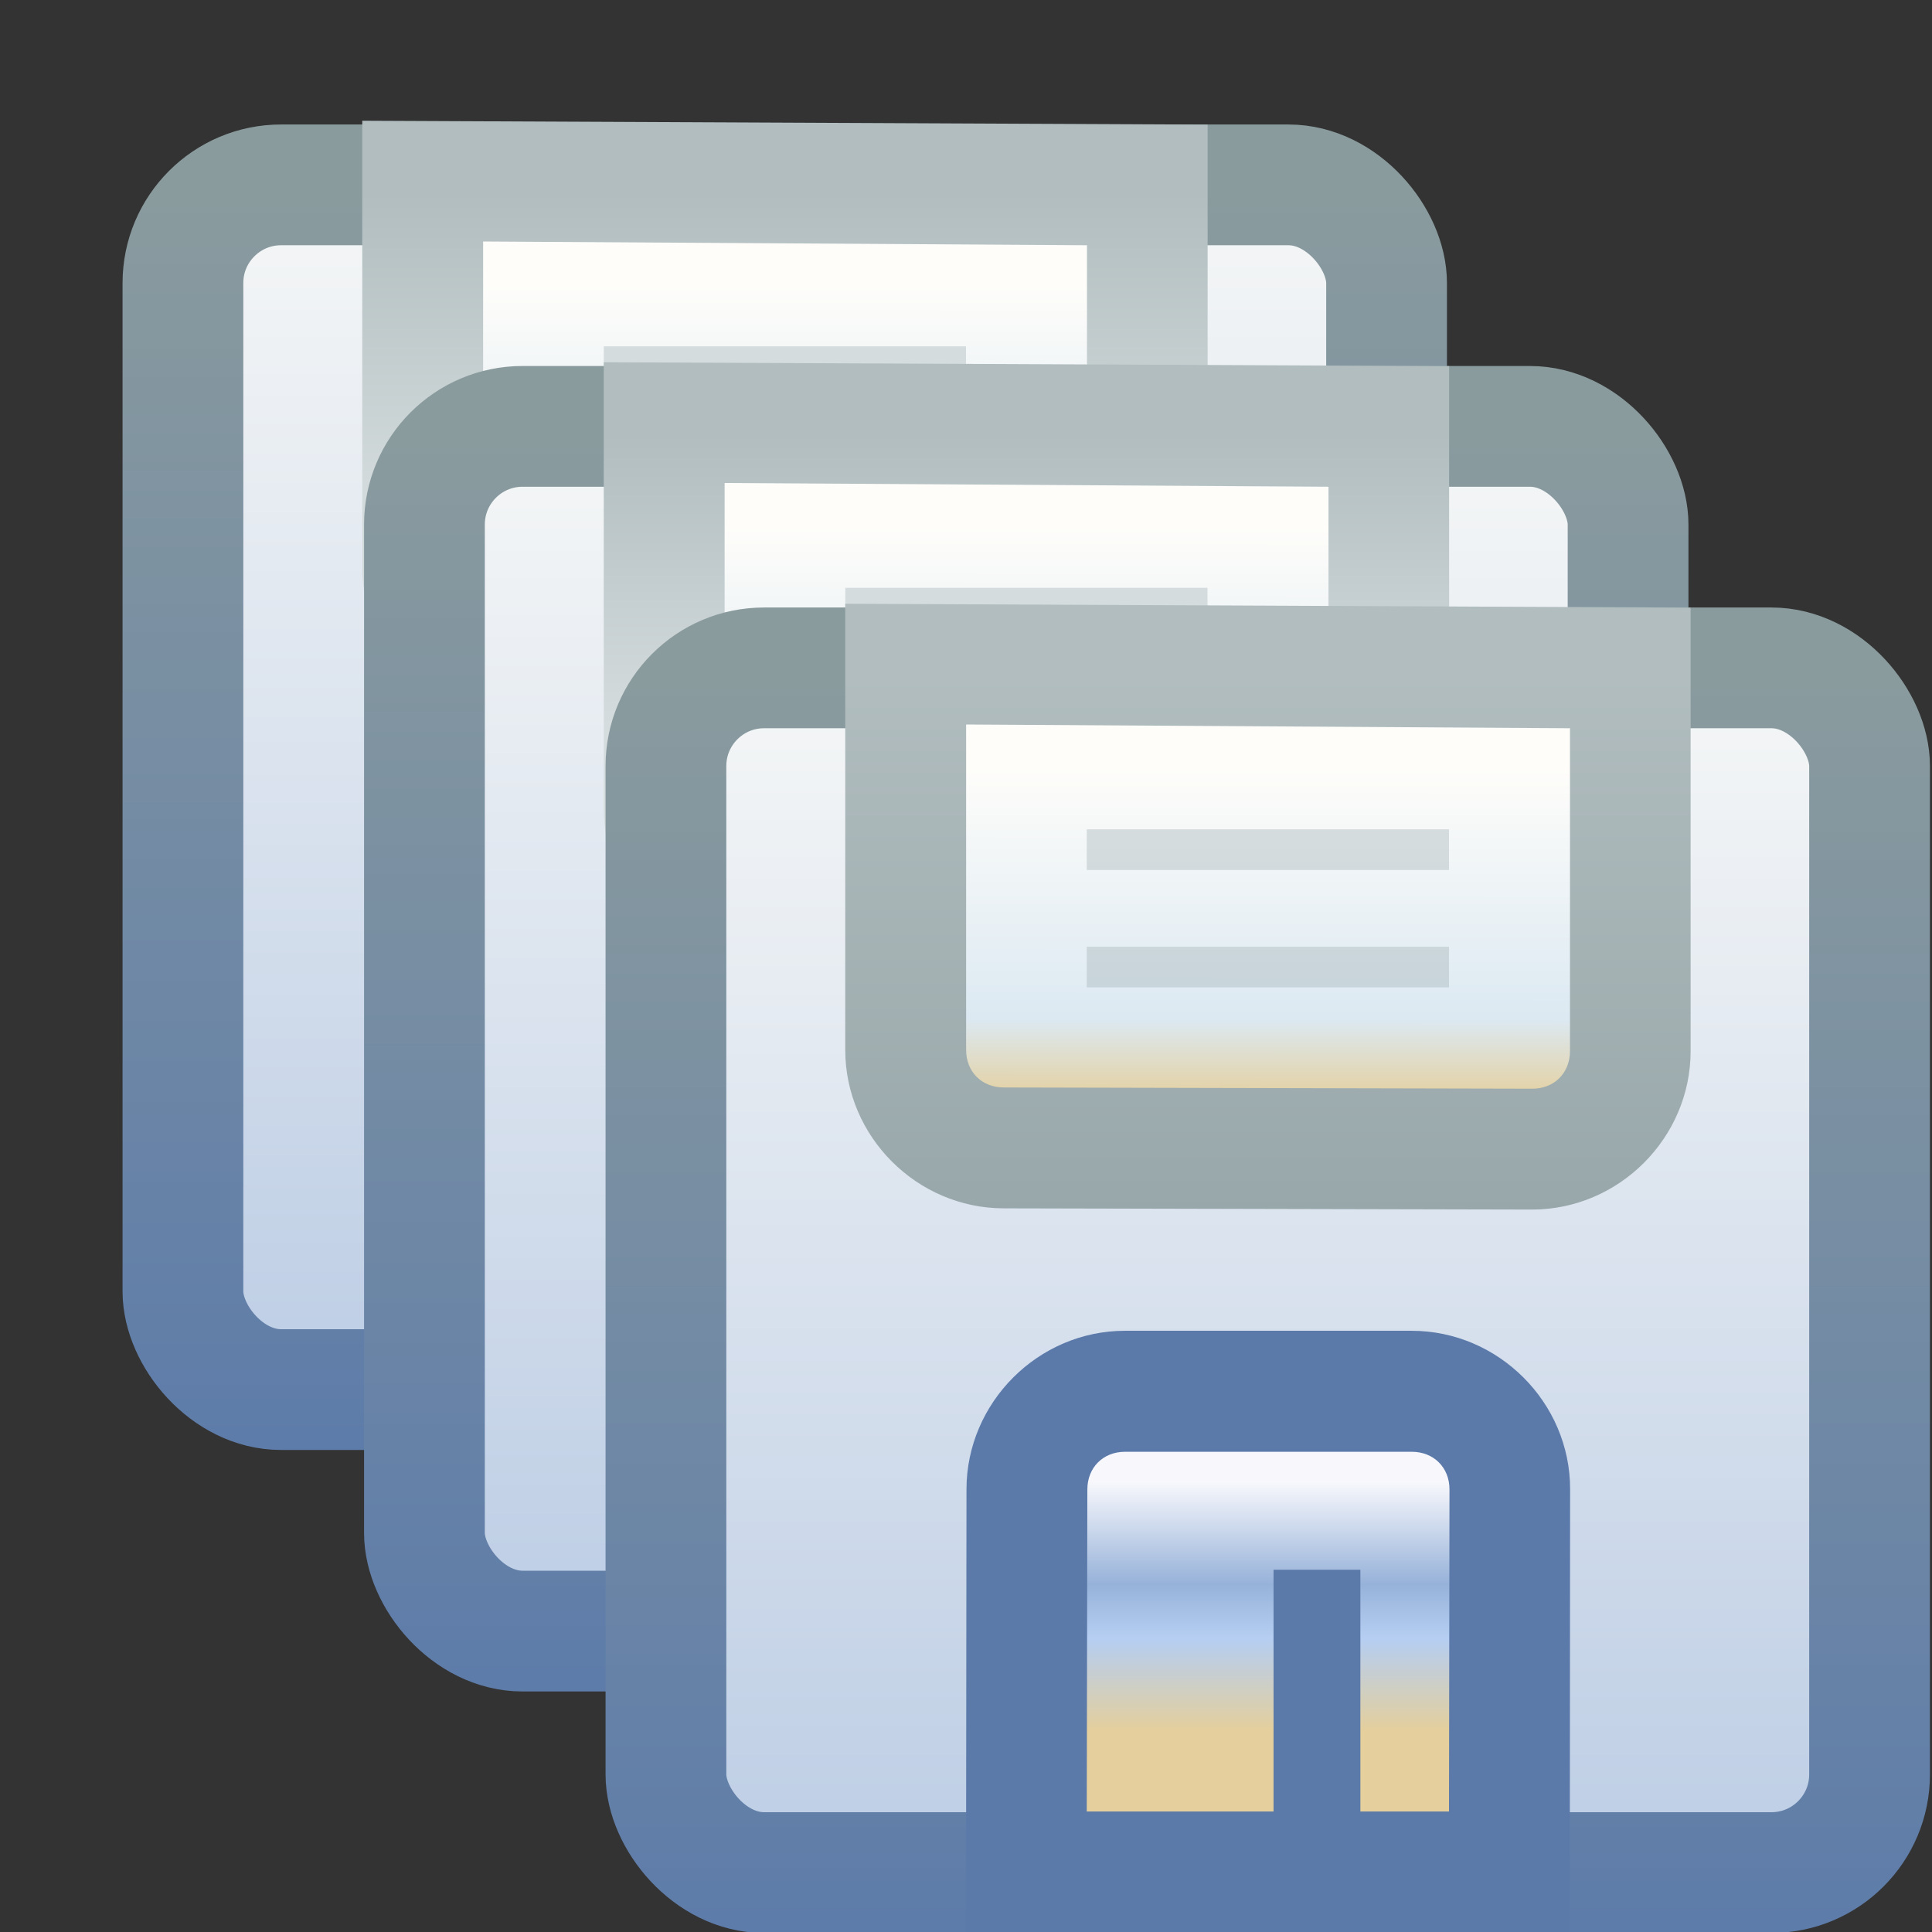 <svg xmlns="http://www.w3.org/2000/svg" xmlns:svg="http://www.w3.org/2000/svg" xmlns:xlink="http://www.w3.org/1999/xlink" id="svg2" width="16" height="16" version="1.1"><rect width="100%" height="100%" fill="#333333" stroke="none"/><defs id="defs4"><linearGradient id="linearGradient4780-21-3"><stop id="stop4782-4-1" offset="0" stop-color="#b1bdbf" stop-opacity="1"/><stop id="stop4784-9-6" offset="1" stop-color="#8a9b9e" stop-opacity="1"/></linearGradient><linearGradient id="linearGradient4987-2"><stop id="stop4989-3" offset="0" stop-color="#e4cf9d" stop-opacity="1"/><stop id="stop4997-4" offset=".371" stop-color="#b5cef2" stop-opacity="1"/><stop id="stop4995-1" offset=".588" stop-color="#97b2d9" stop-opacity="1"/><stop id="stop4991-5" offset="1" stop-color="#f8f8fc" stop-opacity="1"/></linearGradient><linearGradient id="linearGradient4738-6"><stop id="stop4740-6" offset="0" stop-color="#8a9b9e" stop-opacity="1"/><stop id="stop4742-6" offset="1" stop-color="#5b7aaa" stop-opacity="1"/></linearGradient><linearGradient id="linearGradient4893-1"><stop id="stop4895-5" offset="0" stop-color="#b7c9e3" stop-opacity="1"/><stop id="stop4897-6" offset="1" stop-color="#f3f5f6" stop-opacity="1"/></linearGradient><linearGradient id="linearGradient6339"><stop id="stop6341" offset="0" stop-color="#e4cf9d" stop-opacity="1"/><stop id="stop6343" offset=".248" stop-color="#dce9f2" stop-opacity="1"/><stop id="stop6345" offset="1" stop-color="#fefdfa" stop-opacity="1"/></linearGradient><linearGradient id="linearGradient8429" x1="32.664" x2="32.664" y1="1048.911" y2="1038.272" gradientTransform="translate(-36.998,4.031)" gradientUnits="userSpaceOnUse" xlink:href="#linearGradient4893-1"/><linearGradient id="linearGradient8431" x1="29.587" x2="29.587" y1="1037.924" y2="1048.956" gradientTransform="translate(-36.998,4.031)" gradientUnits="userSpaceOnUse" xlink:href="#linearGradient4738-6"/><linearGradient id="linearGradient8433" x1="48" x2="48" y1="1049.017" y2="1046.627" gradientTransform="matrix(0.741,0,0,0.861,-45.73,147.485)" gradientUnits="userSpaceOnUse" xlink:href="#linearGradient4987-2"/><linearGradient id="linearGradient8435" x1="28.996" x2="29" y1="1042.646" y2="1038.362" gradientTransform="matrix(0.83,0,0,0.646,-33.831,371.932)" gradientUnits="userSpaceOnUse" xlink:href="#linearGradient6339"/><linearGradient id="linearGradient8437" x1="29.587" x2="29.587" y1="1037.924" y2="1044.859" gradientTransform="translate(-38.998,4.031)" gradientUnits="userSpaceOnUse" xlink:href="#linearGradient4780-21-3"/><linearGradient id="linearGradient8429-8" x1="32.664" x2="32.664" y1="1048.911" y2="1038.272" gradientTransform="translate(-36.998,4.031)" gradientUnits="userSpaceOnUse" xlink:href="#linearGradient4893-1-8"/><linearGradient id="linearGradient4893-1-8"><stop id="stop4895-5-1" offset="0" stop-color="#b7c9e3" stop-opacity="1"/><stop id="stop4897-6-5" offset="1" stop-color="#f3f5f6" stop-opacity="1"/></linearGradient><linearGradient id="linearGradient8431-2" x1="29.587" x2="29.587" y1="1037.924" y2="1048.956" gradientTransform="translate(-36.998,4.031)" gradientUnits="userSpaceOnUse" xlink:href="#linearGradient4738-6-3"/><linearGradient id="linearGradient4738-6-3"><stop id="stop4740-6-2" offset="0" stop-color="#8a9b9e" stop-opacity="1"/><stop id="stop4742-6-4" offset="1" stop-color="#5b7aaa" stop-opacity="1"/></linearGradient><linearGradient id="linearGradient8433-6" x1="48" x2="48" y1="1049.017" y2="1046.627" gradientTransform="matrix(0.741,0,0,0.861,-45.73,147.485)" gradientUnits="userSpaceOnUse" xlink:href="#linearGradient4987-2-6"/><linearGradient id="linearGradient4987-2-6"><stop id="stop4989-3-6" offset="0" stop-color="#e4cf9d" stop-opacity="1"/><stop id="stop4997-4-2" offset=".371" stop-color="#b5cef2" stop-opacity="1"/><stop id="stop4995-1-9" offset=".588" stop-color="#97b2d9" stop-opacity="1"/><stop id="stop4991-5-0" offset="1" stop-color="#f8f8fc" stop-opacity="1"/></linearGradient><linearGradient id="linearGradient8435-4" x1="28.996" x2="29" y1="1042.646" y2="1038.362" gradientTransform="matrix(0.83,0,0,0.646,-33.831,371.932)" gradientUnits="userSpaceOnUse" xlink:href="#linearGradient6339-9"/><linearGradient id="linearGradient6339-9"><stop id="stop6341-3" offset="0" stop-color="#e4cf9d" stop-opacity="1"/><stop id="stop6343-1" offset=".248" stop-color="#dce9f2" stop-opacity="1"/><stop id="stop6345-1" offset="1" stop-color="#fefdfa" stop-opacity="1"/></linearGradient><linearGradient id="linearGradient8437-9" x1="29.587" x2="29.587" y1="1037.924" y2="1040.331" gradientTransform="translate(-38.998,4.031)" gradientUnits="userSpaceOnUse" xlink:href="#linearGradient4780-21-3-9"/><linearGradient id="linearGradient4780-21-3-9"><stop id="stop4782-4-1-5" offset="0" stop-color="#b1bdbf" stop-opacity="1"/><stop id="stop4784-9-6-5" offset="1" stop-color="#d5dcde" stop-opacity="1"/></linearGradient><linearGradient id="linearGradient8429-8-0" x1="32.664" x2="32.664" y1="1048.911" y2="1038.272" gradientTransform="translate(-36.998,4.031)" gradientUnits="userSpaceOnUse" xlink:href="#linearGradient4893-1-8-5"/><linearGradient id="linearGradient4893-1-8-5"><stop id="stop4895-5-1-3" offset="0" stop-color="#b7c9e3" stop-opacity="1"/><stop id="stop4897-6-5-9" offset="1" stop-color="#f3f5f6" stop-opacity="1"/></linearGradient><linearGradient id="linearGradient8431-2-1" x1="29.587" x2="29.587" y1="1037.924" y2="1048.956" gradientTransform="translate(-36.998,4.031)" gradientUnits="userSpaceOnUse" xlink:href="#linearGradient4738-6-3-2"/><linearGradient id="linearGradient4738-6-3-2"><stop id="stop4740-6-2-8" offset="0" stop-color="#8a9b9e" stop-opacity="1"/><stop id="stop4742-6-4-8" offset="1" stop-color="#5b7aaa" stop-opacity="1"/></linearGradient><linearGradient id="linearGradient8433-6-1" x1="48" x2="48" y1="1049.017" y2="1046.627" gradientTransform="matrix(0.741,0,0,0.861,-45.73,147.485)" gradientUnits="userSpaceOnUse" xlink:href="#linearGradient4987-2-6-8"/><linearGradient id="linearGradient4987-2-6-8"><stop id="stop4989-3-6-6" offset="0" stop-color="#e4cf9d" stop-opacity="1"/><stop id="stop4997-4-2-0" offset=".371" stop-color="#b5cef2" stop-opacity="1"/><stop id="stop4995-1-9-2" offset=".588" stop-color="#97b2d9" stop-opacity="1"/><stop id="stop4991-5-0-4" offset="1" stop-color="#f8f8fc" stop-opacity="1"/></linearGradient><linearGradient id="linearGradient8435-4-9" x1="28.996" x2="29" y1="1042.646" y2="1038.362" gradientTransform="matrix(0.83,0,0,0.646,-33.831,371.932)" gradientUnits="userSpaceOnUse" xlink:href="#linearGradient6339-9-0"/><linearGradient id="linearGradient6339-9-0"><stop id="stop6341-3-2" offset="0" stop-color="#e4cf9d" stop-opacity="1"/><stop id="stop6343-1-2" offset=".248" stop-color="#dce9f2" stop-opacity="1"/><stop id="stop6345-1-1" offset="1" stop-color="#fefdfa" stop-opacity="1"/></linearGradient><linearGradient id="linearGradient8437-9-5" x1="29.587" x2="29.587" y1="1037.924" y2="1040.331" gradientTransform="translate(-38.998,4.031)" gradientUnits="userSpaceOnUse" xlink:href="#linearGradient4780-21-3-9-4"/><linearGradient id="linearGradient4780-21-3-9-4"><stop id="stop4782-4-1-5-4" offset="0" stop-color="#b1bdbf" stop-opacity="1"/><stop id="stop4784-9-6-5-4" offset="1" stop-color="#d2dadb" stop-opacity="1"/></linearGradient></defs><g id="layer1" display="inline" transform="translate(0,-1036.362)"><g id="g8419-5-2" display="inline" transform="translate(16,-4)"><rect id="rect3968-6-5" width="9.968" height="9.977" x="-14.485" y="1041.893" fill="url(#linearGradient8429-8-0)" fill-opacity="1" stroke="url(#linearGradient8431-2-1)" stroke-opacity="1" rx=".813" ry=".813"/><path id="rect3968-9-6-8-0-0" fill="url(#linearGradient8433-6-1)" fill-opacity="1" stroke="none" stroke-width="1" d="m -7.724,1051.516 0,-2.992 c 0,-0.174 -0.108,-0.298 -0.257,-0.298 l -2.977,0 c -0.15,0 -0.257,0.125 -0.257,0.298 l 0,2.992 z" baseline-shift="baseline" color="#000" direction="ltr" display="inline" enable-background="accumulate" font-family="Sans" font-size="medium" font-stretch="normal" font-style="normal" font-variant="normal" font-weight="normal" letter-spacing="normal" overflow="visible" text-anchor="start" text-decoration="none" visibility="visible" word-spacing="normal" writing-mode="lr-tb" style="text-indent:0;text-align:start;line-height:normal;text-transform:none;block-progression:tb;marker:none;-inkscape-font-specification:Sans"/><path id="rect3968-9-6-5-4" fill="#5b7aaa" fill-opacity="1" stroke="none" stroke-width="1" d="m -12,1052.362 0.004,-3.667 c 7.05e-4,-0.718 0.594,-1.312 1.312,-1.312 l 2.375,0 c 0.718,0 1.313,0.594 1.312,1.312 L -7,1052.362 z m 4,-0.998 0.004,-2.667 c 2.45e-4,-0.182 -0.131,-0.312 -0.312,-0.312 l -2.375,0 c -0.182,0 -0.312,0.131 -0.312,0.312 L -11,1051.364 z" baseline-shift="baseline" color="#000" direction="ltr" display="inline" enable-background="accumulate" font-family="Sans" font-size="medium" font-stretch="normal" font-style="normal" font-variant="normal" font-weight="normal" letter-spacing="normal" overflow="visible" text-anchor="start" text-decoration="none" visibility="visible" word-spacing="normal" writing-mode="lr-tb" style="text-indent:0;text-align:start;line-height:normal;text-transform:none;block-progression:tb;marker:none;-inkscape-font-specification:Sans"/><rect id="rect4963-9-2" width=".719" height="3" x="-9.453" y="1049.362" fill="#5b7aaa" fill-opacity="1" stroke="none"/><rect id="rect3968-9-1-4-1" width="5.399" height="3.774" x="-12.251" y="1041.893" fill="url(#linearGradient8435-4-9)" fill-opacity="1" stroke="none" display="inline" rx=".674" ry=".524"/><path id="rect3968-9-63-2" fill="url(#linearGradient8437-9-5)" fill-opacity="1" stroke="none" stroke-width="1" d="m -13,1041.362 0,3.695 c 0,0.718 0.594,1.311 1.312,1.312 l 4.377,0.01 c 0.718,0 1.312,-0.594 1.312,-1.312 l 0,-3.673 z m 6.002,1.031 0,2.673 c 0,0.182 -0.131,0.313 -0.312,0.312 l -4.377,-0.01 c -0.182,0 -0.312,-0.13 -0.312,-0.311 l 0,-2.695 z" baseline-shift="baseline" color="#000" direction="ltr" display="inline" enable-background="accumulate" font-family="Sans" font-size="medium" font-stretch="normal" font-style="normal" font-variant="normal" font-weight="normal" letter-spacing="normal" overflow="visible" text-anchor="start" text-decoration="none" visibility="visible" word-spacing="normal" writing-mode="lr-tb" style="text-indent:0;text-align:start;line-height:normal;text-transform:none;block-progression:tb;marker:none;-inkscape-font-specification:Sans"/><rect id="rect4963-5-4-7" width=".337" height="3" x="1043.23" y="8" fill="#9baaac" fill-opacity="1" stroke="none" display="inline" opacity=".35" transform="matrix(0,1,-1,0,0,0)"/><rect id="rect4963-5-0-9-7" width=".337" height="3" x="1044.202" y="8" fill="#9baaac" fill-opacity="1" stroke="none" display="inline" opacity=".35" transform="matrix(0,1,-1,0,0,0)"/></g><g id="g8419-5" display="inline" transform="translate(18,-2)"><rect id="rect3968-6" width="9.968" height="9.977" x="-14.485" y="1041.893" fill="url(#linearGradient8429-8)" fill-opacity="1" stroke="url(#linearGradient8431-2)" stroke-opacity="1" rx=".813" ry=".813"/><path id="rect3968-9-6-8-0" fill="url(#linearGradient8433-6)" fill-opacity="1" stroke="none" stroke-width="1" d="m -7.724,1051.516 0,-2.992 c 0,-0.174 -0.108,-0.298 -0.257,-0.298 l -2.977,0 c -0.15,0 -0.257,0.125 -0.257,0.298 l 0,2.992 z" baseline-shift="baseline" color="#000" direction="ltr" display="inline" enable-background="accumulate" font-family="Sans" font-size="medium" font-stretch="normal" font-style="normal" font-variant="normal" font-weight="normal" letter-spacing="normal" overflow="visible" text-anchor="start" text-decoration="none" visibility="visible" word-spacing="normal" writing-mode="lr-tb" style="text-indent:0;text-align:start;line-height:normal;text-transform:none;block-progression:tb;marker:none;-inkscape-font-specification:Sans"/><path id="rect3968-9-6-5" fill="#5b7aaa" fill-opacity="1" stroke="none" stroke-width="1" d="m -12,1052.362 0.004,-3.667 c 7.05e-4,-0.718 0.594,-1.312 1.312,-1.312 l 2.375,0 c 0.718,0 1.313,0.594 1.312,1.312 L -7,1052.362 z m 4,-0.998 0.004,-2.667 c 2.45e-4,-0.182 -0.131,-0.312 -0.312,-0.312 l -2.375,0 c -0.182,0 -0.312,0.131 -0.312,0.312 L -11,1051.364 z" baseline-shift="baseline" color="#000" direction="ltr" display="inline" enable-background="accumulate" font-family="Sans" font-size="medium" font-stretch="normal" font-style="normal" font-variant="normal" font-weight="normal" letter-spacing="normal" overflow="visible" text-anchor="start" text-decoration="none" visibility="visible" word-spacing="normal" writing-mode="lr-tb" style="text-indent:0;text-align:start;line-height:normal;text-transform:none;block-progression:tb;marker:none;-inkscape-font-specification:Sans"/><rect id="rect4963-9" width=".719" height="3" x="-9.453" y="1049.362" fill="#5b7aaa" fill-opacity="1" stroke="none"/><rect id="rect3968-9-1-4" width="5.399" height="3.774" x="-12.251" y="1041.893" fill="url(#linearGradient8435-4)" fill-opacity="1" stroke="none" display="inline" rx=".674" ry=".524"/><path id="rect3968-9-63" fill="url(#linearGradient8437-9)" fill-opacity="1" stroke="none" stroke-width="1" d="m -13,1041.362 0,3.695 c 0,0.718 0.594,1.311 1.312,1.312 l 4.377,0.01 c 0.718,0 1.312,-0.594 1.312,-1.312 l 0,-3.673 z m 6.002,1.031 0,2.673 c 0,0.182 -0.131,0.313 -0.312,0.312 l -4.377,-0.01 c -0.182,0 -0.312,-0.13 -0.312,-0.311 l 0,-2.695 z" baseline-shift="baseline" color="#000" direction="ltr" display="inline" enable-background="accumulate" font-family="Sans" font-size="medium" font-stretch="normal" font-style="normal" font-variant="normal" font-weight="normal" letter-spacing="normal" overflow="visible" text-anchor="start" text-decoration="none" visibility="visible" word-spacing="normal" writing-mode="lr-tb" style="text-indent:0;text-align:start;line-height:normal;text-transform:none;block-progression:tb;marker:none;-inkscape-font-specification:Sans"/><rect id="rect4963-5-4" width=".337" height="3" x="1043.23" y="8" fill="#9baaac" fill-opacity="1" stroke="none" display="inline" opacity=".35" transform="matrix(0,1,-1,0,0,0)"/><rect id="rect4963-5-0-9" width=".337" height="3" x="1044.202" y="8" fill="#9baaac" fill-opacity="1" stroke="none" display="inline" opacity=".35" transform="matrix(0,1,-1,0,0,0)"/></g><g id="g8419" transform="translate(20,0)"><rect id="rect3968" width="9.968" height="9.977" x="-14.485" y="1041.893" fill="url(#linearGradient8429)" fill-opacity="1" stroke="url(#linearGradient8431)" stroke-opacity="1" rx=".813" ry=".813"/><path id="rect3968-9-6-8" fill="url(#linearGradient8433)" fill-opacity="1" stroke="none" stroke-width="1" d="m -7.724,1051.516 0,-2.992 c 0,-0.174 -0.108,-0.298 -0.257,-0.298 l -2.977,0 c -0.15,0 -0.257,0.125 -0.257,0.298 l 0,2.992 z" baseline-shift="baseline" color="#000" direction="ltr" display="inline" enable-background="accumulate" font-family="Sans" font-size="medium" font-stretch="normal" font-style="normal" font-variant="normal" font-weight="normal" letter-spacing="normal" overflow="visible" text-anchor="start" text-decoration="none" visibility="visible" word-spacing="normal" writing-mode="lr-tb" style="text-indent:0;text-align:start;line-height:normal;text-transform:none;block-progression:tb;marker:none;-inkscape-font-specification:Sans"/><path id="rect3968-9-6" fill="#5b7aaa" fill-opacity="1" stroke="none" stroke-width="1" d="m -12,1052.362 0.004,-3.667 c 7.05e-4,-0.718 0.594,-1.312 1.312,-1.312 l 2.375,0 c 0.718,0 1.313,0.594 1.312,1.312 L -7,1052.362 z m 4,-0.998 0.004,-2.667 c 2.45e-4,-0.182 -0.131,-0.312 -0.312,-0.312 l -2.375,0 c -0.182,0 -0.312,0.131 -0.312,0.312 L -11,1051.364 z" baseline-shift="baseline" color="#000" direction="ltr" display="inline" enable-background="accumulate" font-family="Sans" font-size="medium" font-stretch="normal" font-style="normal" font-variant="normal" font-weight="normal" letter-spacing="normal" overflow="visible" text-anchor="start" text-decoration="none" visibility="visible" word-spacing="normal" writing-mode="lr-tb" style="text-indent:0;text-align:start;line-height:normal;text-transform:none;block-progression:tb;marker:none;-inkscape-font-specification:Sans"/><rect id="rect4963" width=".719" height="3" x="-9.453" y="1049.362" fill="#5b7aaa" fill-opacity="1" stroke="none"/><rect id="rect3968-9-1" width="5.399" height="3.774" x="-12.251" y="1041.893" fill="url(#linearGradient8435)" fill-opacity="1" stroke="none" display="inline" rx=".674" ry=".524"/><path id="rect3968-9" fill="url(#linearGradient8437)" fill-opacity="1" stroke="none" stroke-width="1" d="m -13,1041.362 0,3.695 c 0,0.718 0.594,1.311 1.312,1.312 l 4.377,0.01 c 0.718,0 1.312,-0.594 1.312,-1.312 l 0,-3.673 z m 6.002,1.031 0,2.673 c 0,0.182 -0.131,0.313 -0.312,0.312 l -4.377,-0.01 c -0.182,0 -0.312,-0.13 -0.312,-0.311 l 0,-2.695 z" baseline-shift="baseline" color="#000" direction="ltr" display="inline" enable-background="accumulate" font-family="Sans" font-size="medium" font-stretch="normal" font-style="normal" font-variant="normal" font-weight="normal" letter-spacing="normal" overflow="visible" text-anchor="start" text-decoration="none" visibility="visible" word-spacing="normal" writing-mode="lr-tb" style="text-indent:0;text-align:start;line-height:normal;text-transform:none;block-progression:tb;marker:none;-inkscape-font-specification:Sans"/><rect id="rect4963-5" width=".337" height="3" x="1043.23" y="8" fill="#9baaac" fill-opacity="1" stroke="none" display="inline" opacity=".35" transform="matrix(0,1,-1,0,0,0)"/><rect id="rect4963-5-0" width=".337" height="3" x="1044.202" y="8" fill="#9baaac" fill-opacity="1" stroke="none" display="inline" opacity=".35" transform="matrix(0,1,-1,0,0,0)"/></g></g></svg>